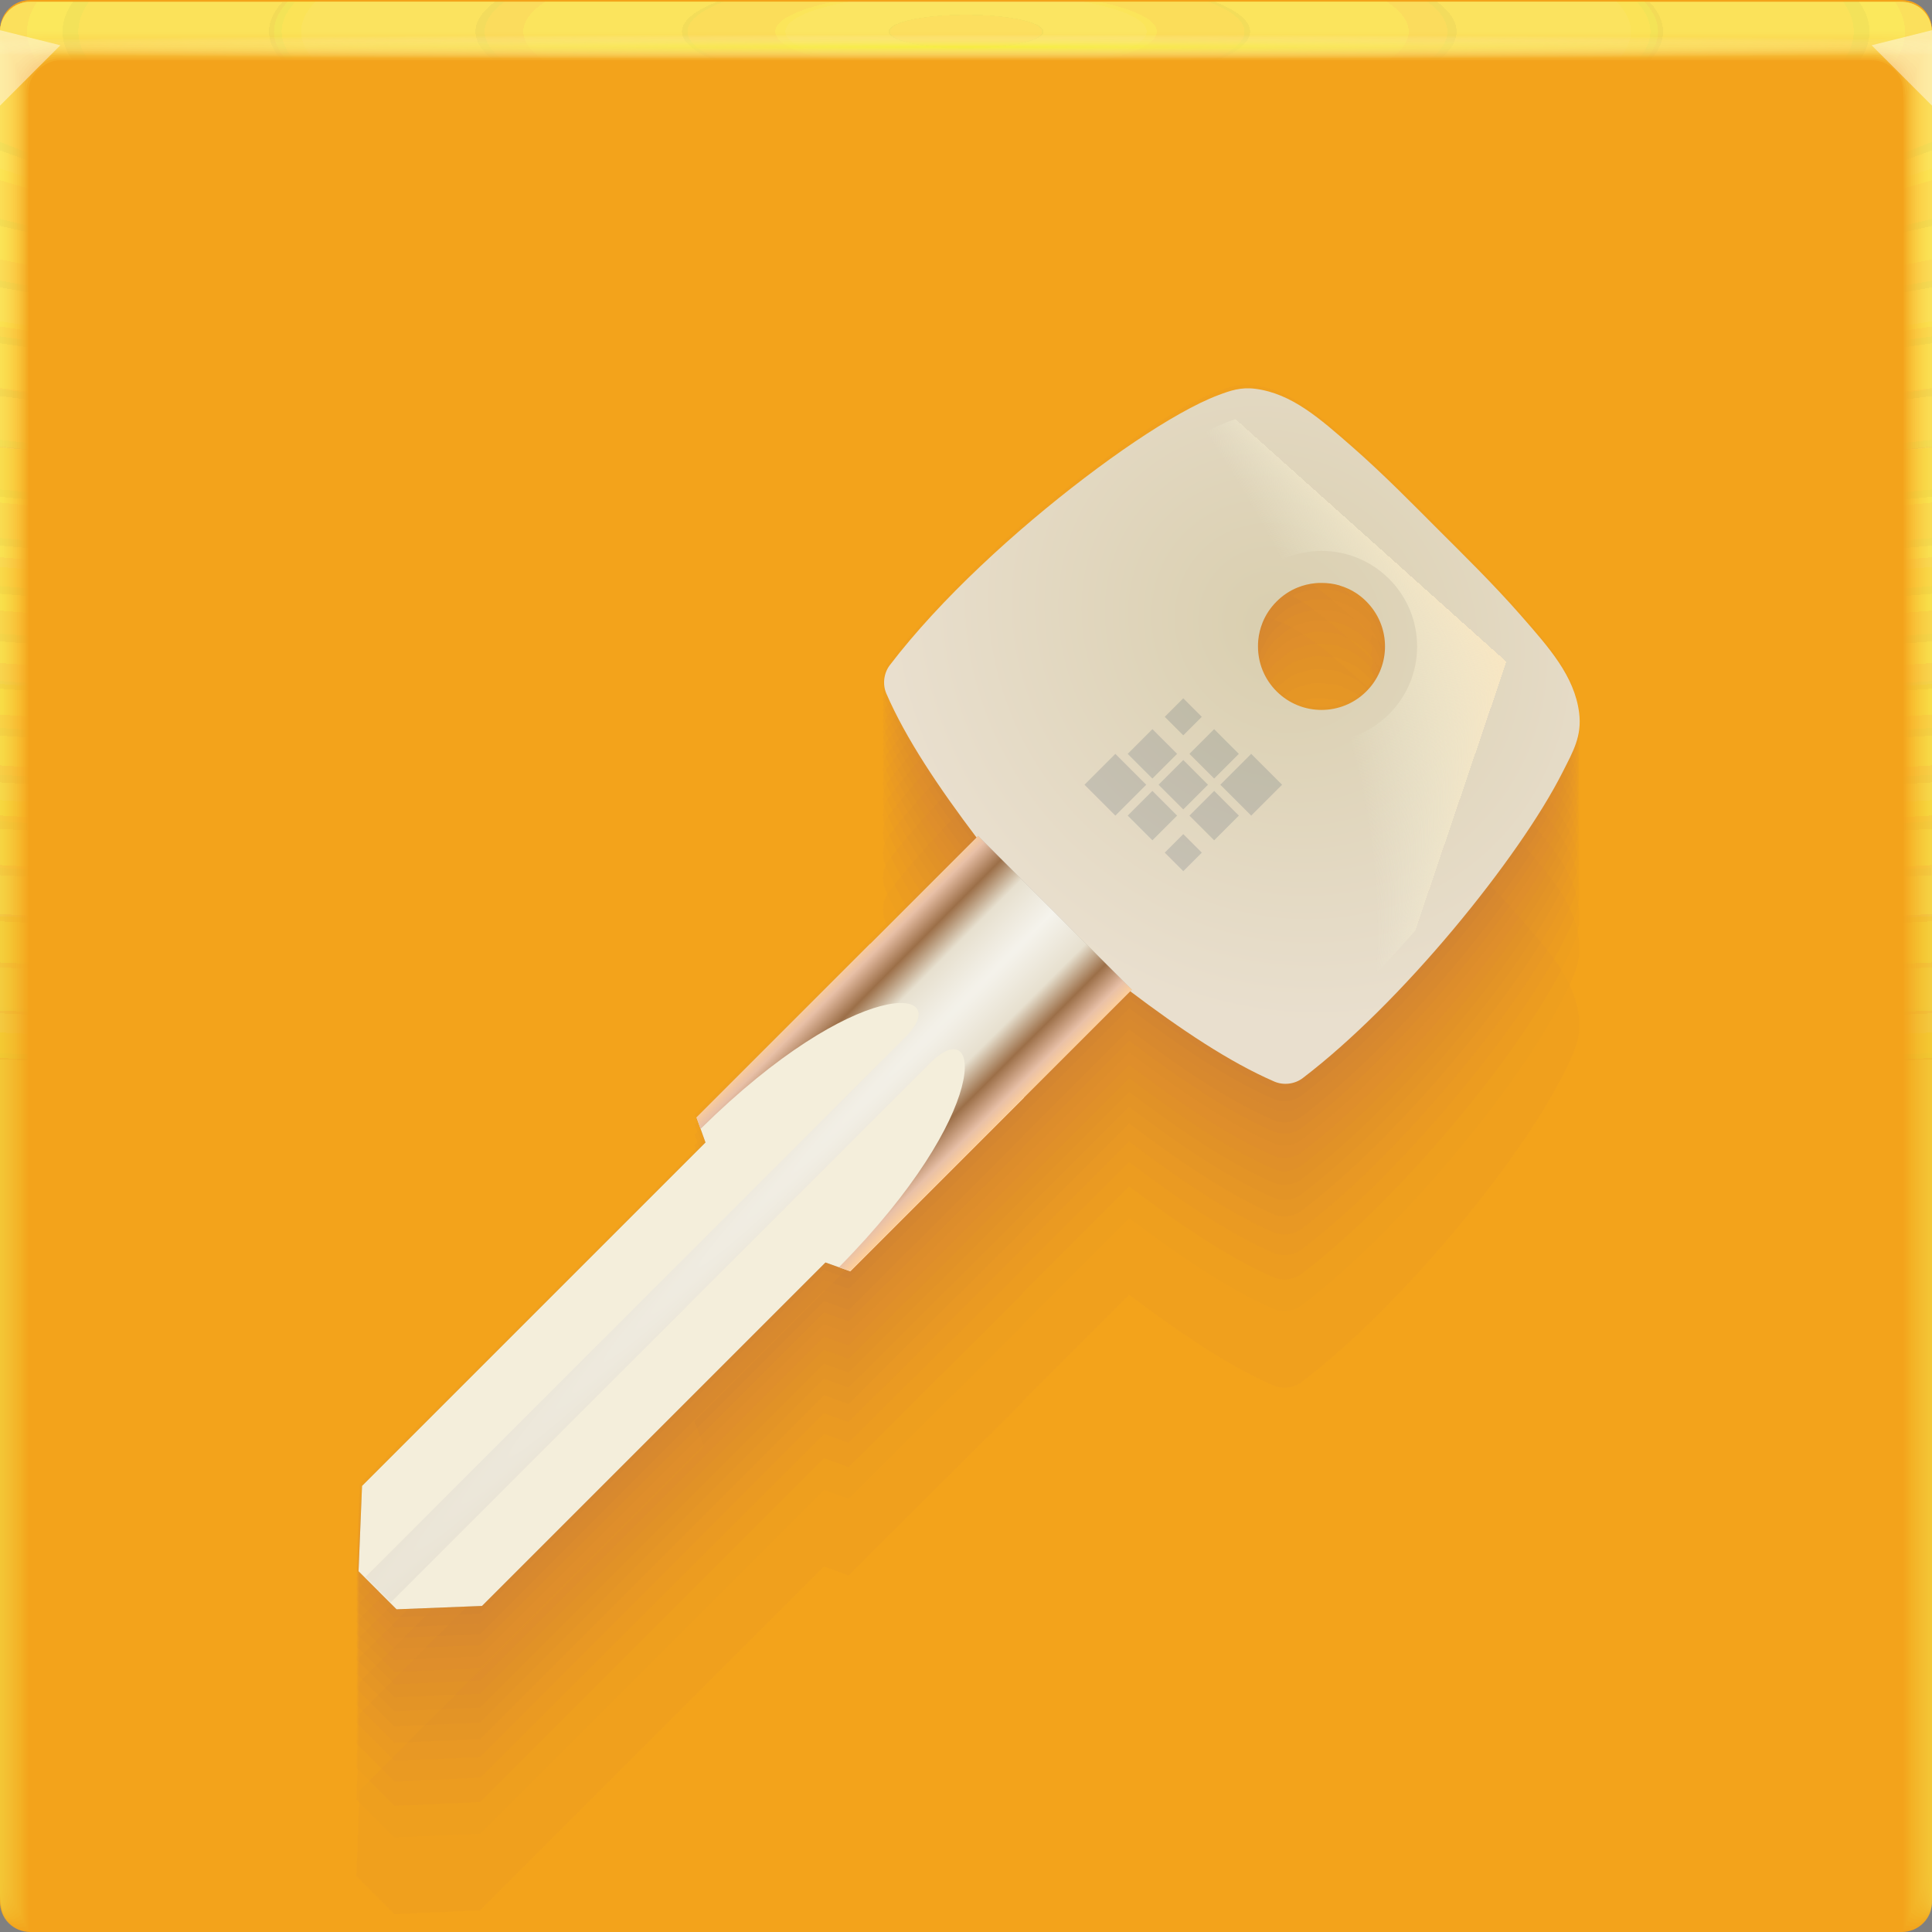 <?xml version="1.0" encoding="UTF-8"?>
<svg id="s" width="64" height="64" version="1.1" xmlns="http://www.w3.org/2000/svg" xmlns:cc="http://creativecommons.org/ns#" xmlns:dc="http://purl.org/dc/elements/1.1/" xmlns:rdf="http://www.w3.org/1999/02/22-rdf-syntax-ns#" xmlns:xlink="http://www.w3.org/1999/xlink">
	<rect width="100%" height="100%" fill="#808080" stroke="none"/>
	<defs id="l">
		<linearGradient id="a">
			<stop id="aj" stop-color="#80593b" offset="0"/>
			<stop id="ah" stop-color="#f4eedb" offset="1"/>
		</linearGradient>
		<radialGradient id="g" cx="88.516" cy="335.78" r="84.766" gradientTransform="matrix(6.557 0 0 .233 -491.88 255.79)" gradientUnits="userSpaceOnUse">
			<stop id="ai" stop-color="#f5f3ec" offset="0"/>
			<stop id="ag" stop-color="#e7e0cf" offset=".406"/>
			<stop id="y" stop-color="#9c6f48" offset=".663"/>
			<stop id="z" stop-color="#e8c0a7" offset=".883"/>
			<stop id="x" stop-color="#ffd09a" offset="1"/>
		</radialGradient>
		<radialGradient id="f" cx="200.68" cy="365.58" r="71.328" fx="135.64" fy="405.14" gradientTransform="matrix(1.276 .037 -.004 .134 -49.304 273.66)" gradientUnits="userSpaceOnUse" xlink:href="#a"/>
		<radialGradient id="e" cx="195.7" cy="424.52" r="71.328" fx="134.26" fy="478.61" gradientTransform="matrix(1.217 .101 -.019 .231 -35.033 236.71)" gradientUnits="userSpaceOnUse" xlink:href="#a"/>
		<radialGradient id="d" cx="124.51" cy="270.99" r="43.254" fx="91.222" fy="312.21" gradientTransform="matrix(-.541 -.439 .336 -.415 -5.741 191.44)" gradientUnits="userSpaceOnUse">
			<stop id="i" stop-color="#f8e6c2" offset="0"/>
			<stop id="j" stop-color="#f4f4dc" stop-opacity="0" offset="1"/>
		</radialGradient>
		<radialGradient id="c" cx="20.26" cy="339.62" r="48.223" gradientTransform="matrix(1.384 0 0 1.524 -3.126 -176.33)" gradientUnits="userSpaceOnUse">
			<stop id="k" stop-color="#d9ceae" offset="0"/>
			<stop id="m" stop-color="#e9dfce" offset="1"/>
		</radialGradient>
		<radialGradient id="radialGradient2160630" cx="31.744" cy="35.593" r="32" gradientTransform="matrix(-1.155,0,0,1.155,68.931,-5.529)" gradientUnits="userSpaceOnUse">
			<stop stop-color="#f3a31b" offset="0"/>
			<stop stop-color="#f3a31b" offset="1"/>
		</radialGradient>
		<radialGradient id="e-5-6-0-3-8" cx="35.574" cy="1.019" r="32" gradientTransform="matrix(0,1.125,-5.175,0,37.271,-38.97)" gradientUnits="userSpaceOnUse" xlink:href="#a-6-5"/>
		<linearGradient id="a-6-5">
			<stop stop-color="#ffea67" stop-opacity=".125" offset="0"/>
			<stop stop-color="#fbff62" stop-opacity=".03" offset="1"/>
		</linearGradient>
		<radialGradient id="f-6-9-2-5-2" cx="35.574" cy="1.036" r="32" gradientTransform="matrix(0,1.125,-5.175,0,37.363,-38.97)" gradientUnits="userSpaceOnUse" xlink:href="#a-6-5"/>
		<radialGradient id="g-2-1-0-3-0" cx="35.574" cy="1.055" r="32" gradientTransform="matrix(0,1.125,-5.175,0,37.458,-38.97)" gradientUnits="userSpaceOnUse" xlink:href="#a-6-5"/>
		<radialGradient id="h-2-5-5-2" cx="35.574" cy="1.071" r="32" gradientTransform="matrix(0,1.125,-5.175,0,37.544,-38.97)" gradientUnits="userSpaceOnUse" xlink:href="#a-6-5"/>
		<radialGradient id="i-7-52-6-3" cx="35.574" cy="1.091" r="32" gradientTransform="matrix(0,1.125,-5.175,0,37.648,-38.97)" gradientUnits="userSpaceOnUse" xlink:href="#a-6-5"/>
		<radialGradient id="j-0-9-2-7" cx="35.574" cy="1.113" r="32" gradientTransform="matrix(0,1.125,-5.175,0,37.758,-38.97)" gradientUnits="userSpaceOnUse" xlink:href="#a-6-5"/>
		<radialGradient id="k-9-0-9-5" cx="35.574" cy="1.135" r="32" gradientTransform="matrix(0,1.125,-5.175,0,37.875,-38.97)" gradientUnits="userSpaceOnUse" xlink:href="#a-6-5"/>
		<radialGradient id="l-3-28-1-9" cx="35.574" cy="1.159" r="32" gradientTransform="matrix(0,1.125,-5.175,0,38,-38.97)" gradientUnits="userSpaceOnUse" xlink:href="#a-6-5"/>
		<radialGradient id="m-6-38-2-2" cx="35.574" cy="1.18" r="32" gradientTransform="matrix(0,1.125,-5.175,0,38.107,-38.97)" gradientUnits="userSpaceOnUse" xlink:href="#a-6-5"/>
		<radialGradient id="n-0-0-7-2" cx="35.574" cy="1.208" r="32" gradientTransform="matrix(0,1.125,-5.175,0,38.252,-38.97)" gradientUnits="userSpaceOnUse" xlink:href="#a-6-5"/>
		<radialGradient id="o-6-40-0-8" cx="35.574" cy="1.239" r="32" gradientTransform="matrix(0,1.125,-5.175,0,38.411,-38.97)" gradientUnits="userSpaceOnUse" xlink:href="#a-6-5"/>
		<radialGradient id="p-2-9-9-9" cx="35.574" cy="1.273" r="32" gradientTransform="matrix(0,1.125,-5.175,0,38.587,-38.97)" gradientUnits="userSpaceOnUse" xlink:href="#a-6-5"/>
		<radialGradient id="q-6-1-3-7" cx="35.574" cy="1.304" r="32" gradientTransform="matrix(0,1.125,-5.175,0,38.75,-38.97)" gradientUnits="userSpaceOnUse" xlink:href="#a-6-5"/>
		<radialGradient id="r-1-9-6-3" cx="35.574" cy="1.346" r="32" gradientTransform="matrix(0,1.125,-5.175,0,38.966,-38.97)" gradientUnits="userSpaceOnUse" xlink:href="#a-6-5"/>
		<radialGradient id="s-8-6-0-6" cx="35.574" cy="1.393" r="32" gradientTransform="matrix(0,1.125,-5.175,0,39.208,-38.97)" gradientUnits="userSpaceOnUse" xlink:href="#a-6-5"/>
		<radialGradient id="t-7-25-6-1" cx="35.574" cy="1.439" r="32" gradientTransform="matrix(0,1.125,-5.175,0,39.446,-38.97)" gradientUnits="userSpaceOnUse" xlink:href="#a-6-5"/>
		<radialGradient id="u-9-4-2-2" cx="16.612" cy="1.481" r="32" gradientTransform="matrix(0 .013 -1.276 0 33.91 1.336)" gradientUnits="userSpaceOnUse">
			<stop stop-color="#f4ff3b" stop-opacity=".628" offset="0"/>
			<stop stop-color="#ffffff" stop-opacity=".002" offset="1"/>
		</radialGradient>
	</defs>
	<g transform="translate(3.2081e-5)">
		<path d="m1 0c-0.554 0-1 0.446-1 1v62c0 0.554 0.446 1 1 1h62c0.554 0 1-0.446 1-1v-62c0-0.554-0.446-1-1-1z" fill="url(#radialGradient2160630)"/>
		<g transform="translate(-3.2081e-5)">
			<path d="m1 0.059c-0.554 0-1 0.446-1 1v62-0.224 0.224-62h1.752c19.15 2e-3 39.445 0 60.213 0h2.035v62-0.334 0.334-62c0.001-0.553-0.447-1.001-1-1z" fill="url(#e-5-6-0-3-8)"/>
			<path d="m1 0.059c-0.555-0.001-1.004 0.451-1 1.006v61.98-0.197c0-0.277 4e-3 -0.184 0.01 0.246 0.012 0.016 0.03-0.297 0.052-0.897v-61c0.072-9e-3 0.133-0.013 0.185-0.013 0.29-0.016 0.357-0.032 0.774-0.044 0.246-0.011 0.496-0.019 0.747-0.019 19.183 2e-3 39.392 0 60.2 0 0.346 0 0.689 0.012 1.023 0.03 0.268 0.01 0.389 0.02 0.52 0.033 0.106 0 0.22 0.01 0.427 0.028v60.744c0.027 0.754 0.05 1.148 0.059 1.123l3e-3 -0.334v0.286-61.762c0-0.143 0-0.22-2e-3 -0.224-0.005-0.552-0.46-0.995-1.012-0.986h-61.986" fill="url(#f-6-9-2-5-2)"/>
			<path d="m1 0.059c-0.555-0.001-1.004 0.451-1 1.006v61.966-0.169c0-0.245 8e-3 -0.145 0.021 0.266 0.022 0.034 0.06-0.247 0.104-0.807v-60.988c0.056-0.015 0.115-0.023 0.173-0.025 0.27-0.031 0.341-0.064 0.743-0.088 0.242-0.022 0.492-0.037 0.742-0.037 19.217 2e-3 39.34 0 60.187 0 0.347 0 0.69 0.024 1.013 0.06 0.256 0.02 0.372 0.042 0.494 0.065 0.1 0 0.206 0.02 0.398 0.057v60.731c0.055 0.703 0.102 1.052 0.119 1.003 4e-3 -0.154 6e-3 -0.265 6e-3 -0.333v0.237-61.748c0-0.139 0-0.215-3e-3 -0.224-0.011-0.468-0.347-0.864-0.807-0.952-0.071-0.014-0.144-0.021-0.217-0.02h-61.973" fill="url(#g-2-1-0-3-0)"/>
			<path d="m1 0.059c-0.555-0.001-1.004 0.45-1 1.005v61.953-0.14c0-0.213 0.012-0.107 0.031 0.287 0.034 0.05 0.091-0.198 0.156-0.718v-60.974c0.051-0.022 0.105-0.035 0.16-0.037 0.252-0.048 0.327-0.097 0.715-0.132 0.238-0.034 0.487-0.056 0.737-0.056 19.25 2e-3 39.286 0 60.173 0 0.348 0 0.688 0.036 1.001 0.09 0.244 0.029 0.356 0.062 0.47 0.098 0.091 0 0.19 0.03 0.37 0.085v60.718c0.082 0.653 0.151 0.957 0.176 0.884 7e-3 -0.152 0.01-0.262 0.01-0.333v0.188-61.734c0-0.135 0-0.21-4e-3 -0.224-0.017-0.467-0.359-0.859-0.819-0.94-0.072-0.014-0.144-0.02-0.217-0.018h-61.96" fill="url(#h-2-5-5-2)"/>
			<path d="m1 0.059c-0.555-0.001-1.004 0.45-1 1.005v61.939-0.113c0-0.18 0.015-0.068 0.042 0.308 0.045 0.067 0.121-0.149 0.208-0.629v-60.96c0.044-0.029 0.095-0.046 0.148-0.05 0.232-0.063 0.311-0.128 0.684-0.176 0.234-0.044 0.483-0.074 0.732-0.074 19.284 2e-3 39.234 0 60.16 0 0.35 0 0.689 0.048 0.991 0.12 0.232 0.039 0.34 0.083 0.444 0.13 0.085 0 0.176 0.04 0.341 0.114v60.704c0.11 0.603 0.203 0.862 0.236 0.764 0.008-0.111 0.013-0.222 0.014-0.333v0.14-61.721c0-0.13-2e-3 -0.206-6e-3 -0.224-0.024-0.466-0.37-0.852-0.83-0.927-0.073-0.013-0.146-0.019-0.22-0.017h-61.944" fill="url(#i-7-52-6-3)"/>
			<path d="m1 0.059c-0.554-0.001-1.003 0.45-1 1.004v61.926-0.084c0-0.148 0.02-0.029 0.052 0.328 0.056 0.084 0.152-0.099 0.26-0.539v-60.949c0.053-0.04 0.097-0.061 0.136-0.061 0.212-0.08 0.297-0.16 0.655-0.22 0.23-0.056 0.477-0.093 0.727-0.093 19.317 2e-3 39.18 0 60.147 0 0.35 0 0.688 0.06 0.98 0.151 0.22 0.047 0.322 0.102 0.418 0.162 0.078 0 0.162 0.049 0.313 0.142v60.69c0.137 0.553 0.253 0.767 0.295 0.645 0.01-0.11 0.015-0.221 0.017-0.332v0.09-61.705c0-0.126-2e-3 -0.202-7e-3 -0.224-0.031-0.465-0.382-0.846-0.843-0.914-0.072-0.013-0.145-0.019-0.218-0.017h-61.932" fill="url(#j-0-9-2-7)"/>
			<path d="m1 0.059c-0.554-0.001-1.003 0.45-1 1.004v61.912-0.056c0-0.117 0.023 0.01 0.063 0.349 0.067 0.1 0.182-0.05 0.312-0.45v-60.935c0.048-0.049 0.088-0.074 0.123-0.074 0.193-0.095 0.282-0.192 0.626-0.264 0.225-0.067 0.472-0.11 0.721-0.11h60.133c0.352 0 0.688 0.071 0.97 0.18 0.144 0.033 0.279 0.099 0.393 0.194 0.07 0 0.147 0.059 0.284 0.17v60.68c0.164 0.502 0.304 0.671 0.354 0.524 0.014-0.14 0.02-0.25 0.02-0.331v0.042-61.695c0-0.121-2e-3 -0.197-9e-3 -0.224-0.037-0.464-0.393-0.84-0.854-0.902-0.072-0.012-0.145-0.016-0.218-0.014h-61.918" fill="url(#k-9-0-9-5)"/>
			<path d="m1 0.059c-0.554-0.001-1.003 0.45-1 1.004v61.898-0.029c0-0.084 0.027 0.049 0.073 0.37 0.079 0.117 0.212 0 0.365-0.36v-60.923c0.043-0.057 0.079-0.086 0.11-0.086 0.174-0.112 0.267-0.225 0.596-0.309 0.23-0.083 0.472-0.126 0.717-0.129 19.385 2e-3 39.075 0 60.12 0 0.353 0 0.687 0.084 0.958 0.211 0.141 0.041 0.268 0.119 0.368 0.227 0.063 0 0.132 0.068 0.256 0.199v60.665c0.192 0.452 0.354 0.576 0.413 0.404 0.014-0.11 0.022-0.22 0.024-0.33v-61.687c0-0.117-4e-3 -0.193-0.01-0.224-0.044-0.464-0.405-0.835-0.868-0.89-0.072-0.01-0.144-0.014-0.217-0.011h-61.905" fill="url(#l-3-28-1-9)"/>
			<path d="m1 0.059c-0.554-0.001-1.003 0.449-1 1.003v61.885c0-0.052 0.03 0.087 0.084 0.39 0.09 0.135 0.242 0.05 0.416-0.27v-60.911c0.038-0.063 0.07-0.097 0.099-0.097 0.154-0.127 0.251-0.257 0.566-0.352 0.217-0.089 0.463-0.148 0.711-0.148 19.418 2e-3 39.022 0 60.107 0 0.355 0 0.687 0.096 0.947 0.242 0.138 0.049 0.257 0.139 0.343 0.258 0.056 0 0.118 0.079 0.227 0.227v60.651c0.22 0.402 0.406 0.482 0.473 0.285 0.018-0.132 0.027-0.243 0.027-0.33v-61.721c0-0.113-4e-3 -0.188-0.012-0.224-0.05-0.463-0.416-0.828-0.879-0.877-0.072-0.01-0.145-0.014-0.218-0.011h-61.89" fill="url(#m-6-38-2-2)"/>
			<path d="m1 0.059c-0.554-0.001-1.003 0.449-1 1.003v61.899c0-0.02 0.035 0.126 0.094 0.41 0.101 0.152 0.273 0.1 0.468-0.18v-60.897c0.034-0.073 0.062-0.11 0.087-0.11 0.135-0.143 0.236-0.29 0.536-0.397 0.213-0.1 0.459-0.166 0.707-0.166 19.452 2e-3 38.969 0 60.093 0 0.356 0 0.687 0.108 0.936 0.272 0.134 0.06 0.246 0.162 0.317 0.29 0.05 0 0.103 0.089 0.2 0.256v60.64c0.246 0.352 0.455 0.386 0.531 0.165 0.02-0.128 0.03-0.239 0.03-0.33v-61.755c0-0.108-4e-3 -0.184-0.013-0.224-0.057-0.462-0.428-0.821-0.891-0.864-0.072-0.009-0.145-0.012-0.218-0.01h-61.877" fill="url(#n-0-0-7-2)"/>
			<path d="m1 0.059c-0.554-0.001-1.002 0.448-1 1.002v61.913c0 0.013 0.039 0.165 0.105 0.432 0.112 0.168 0.303 0.148 0.52-0.092v-60.882c0.029-0.081 0.053-0.123 0.074-0.123 0.116-0.159 0.222-0.321 0.507-0.44 0.215-0.117 0.456-0.181 0.701-0.185 19.486 2e-3 38.916 0 60.08 0 0.357 0 0.687 0.12 0.925 0.302 0.131 0.072 0.234 0.185 0.292 0.323 0.043 0 0.089 0.098 0.171 0.284v60.626c0.275 0.302 0.507 0.29 0.591 0.046 0.022-0.125 0.034-0.236 0.034-0.33v-61.791c0-0.104-5e-3 -0.18-0.016-0.224-0.063-0.461-0.439-0.815-0.903-0.852-0.072-0.008-0.145-0.011-0.218-8e-3h-61.863" fill="url(#o-6-40-0-8)"/>
			<path d="m1 0.059c-0.554-0.001-1.002 0.448-1 1.002v61.928c0 0.045 0.042 0.203 0.115 0.453 0.123 0.184 0.333 0.197 0.572-3e-3v-60.87c0.024-0.089 0.045-0.135 0.062-0.135 0.097-0.174 0.207-0.353 0.478-0.484 0.204-0.122 0.448-0.203 0.696-0.203 19.519 2e-3 38.863 0 60.067 0 0.335-0.002 0.659 0.116 0.914 0.332 0.15 0.103 0.224 0.225 0.267 0.355 0.035 0 0.073 0.108 0.142 0.313v60.612c0.302 0.251 0.557 0.196 0.65-0.074 0.023-0.109 0.035-0.219 0.037-0.33v-61.825c0-0.1-6e-3 -0.175-0.017-0.224-0.07-0.46-0.45-0.81-0.915-0.84-0.072-0.007-0.145-0.009-0.218-7e-3h-61.85" fill="url(#p-2-9-9-9)"/>
			<path d="m1 0.059c-0.554-0.001-1.002 0.448-1 1.002v61.942c0 0.077 0.046 0.242 0.126 0.473 0.134 0.201 0.363 0.246 0.624 0.086v-60.856c0.02-0.097 0.035-0.147 0.05-0.147 0.08-0.225 0.239-0.413 0.447-0.529 0.2-0.133 0.444-0.221 0.691-0.221 19.553 2e-3 38.811 0 60.053 0 0.36 0 0.686 0.144 0.903 0.362 0.123 0.098 0.208 0.235 0.242 0.388 0.028 0 0.059 0.118 0.114 0.341v60.598c0.33 0.2 0.608 0.1 0.709-0.194 0.026-0.117 0.04-0.228 0.04-0.329v-61.86c0-0.095-6e-3 -0.17-0.018-0.224-0.076-0.459-0.462-0.803-0.927-0.827-0.073-0.006-0.145-0.007-0.218-5e-3h-61.836" fill="url(#q-6-1-3-7)"/>
			<path d="m1 0.059c-0.553-0.001-1.002 0.448-1 1.001v61.956c0 0.11 0.05 0.281 0.136 0.494 0.146 0.218 0.394 0.296 0.677 0.176v-60.843c0.014-0.105 0.026-0.16 0.036-0.16 0.062-0.237 0.212-0.441 0.419-0.572 0.196-0.144 0.439-0.24 0.686-0.24 19.586 2e-3 38.758 0 60.04 0 0.36 0 0.685 0.156 0.892 0.392 0.117 0.112 0.193 0.26 0.216 0.42 0.021 0 0.044 0.128 0.086 0.37v60.585c0.356 0.15 0.658 5e-3 0.768-0.314 0.029-0.114 0.044-0.224 0.044-0.328v-61.895c0-0.09-7e-3 -0.166-0.02-0.224-0.083-0.458-0.474-0.797-0.94-0.814-0.072-0.005-0.145-0.006-0.217-5e-3h-61.823" fill="url(#r-1-9-6-3)"/>
			<path d="m1 0.059c-0.553-0.001-1.001 0.447-1 1v61.972c0 0.142 0.054 0.32 0.147 0.515 0.156 0.241 0.453 0.349 0.728 0.265v-60.83c0.01-0.114 0.018-0.172 0.025-0.172 0.044-0.248 0.184-0.47 0.389-0.617 0.192-0.155 0.434-0.258 0.68-0.258 19.62 2e-3 38.705 0 60.027 0 0.362 0 0.686 0.168 0.882 0.422 0.11 0.127 0.176 0.286 0.19 0.453 0.015 0 0.03 0.137 0.057 0.398v60.572c0.385 0.1 0.71-0.09 0.828-0.434 0.03-0.11 0.047-0.22 0.047-0.328v-61.93c0-0.086-7e-3 -0.161-0.021-0.224-0.09-0.457-0.485-0.791-0.951-0.802-0.073-0.003-0.146-0.004-0.219-2e-3h-61.809" fill="url(#s-8-6-0-6)"/>
			<path d="m1 0.059c-0.553-0.001-1.001 0.447-1 1v61.986c0 0.174 0.058 0.358 0.157 0.535 0.17 0.259 0.473 0.397 0.78 0.355v-60.816c5e-3 -0.122 0.01-0.185 0.013-0.185 0.028-0.259 0.158-0.496 0.36-0.66 0.187-0.166 0.429-0.277 0.675-0.277 19.653 2e-3 38.652 0 60.013 0 0.363 0 0.685 0.18 0.87 0.452 0.102 0.141 0.16 0.31 0.166 0.485 7e-3 0 0.015 0.147 0.028 0.427v60.558c0.412 0.05 0.76-0.186 0.887-0.553 0.033-0.106 0.05-0.217 0.05-0.328v-61.965c0.01-0.553-0.432-1.008-0.985-1.014-0.073-0.001-0.146-0.001-0.219 0h-61.795" fill="url(#t-7-25-6-1)"/>
			<path d="m0 1v2.5l2-2z" fill="#fffeff" fill-opacity=".45"/>
			<path d="m64 3.5-2-2 2-0.5z" fill="#fffeff" fill-opacity=".45"/>
			<path d="m1 0.059c-0.553-0.001-1.001 0.447-1 1v1h64v-0.998c0.001-0.553-0.447-1.001-1-1h-62z" fill="url(#u-9-4-2-2)"/>
		</g>
	</g>
	<g id="v" transform="matrix(.558 .558 -.558 .558 30.281 -5.496)">
		<g fill="#430088" fill-opacity=".03" opacity=".529">
			<path d="m35.246 15.628c-0.271 0.298-0.432 0.631-0.597 0.994l-3e-4 8e-4c-0.22 0.484-0.414 1.051-0.596 1.701l-2e-4 1e-3c-0.365 1.301-0.661 2.943-0.906 4.75v7e-4c-0.489 3.614-0.687 7.881-0.221 11.357l1e-4 7e-4c0.055 0.417 0.337 0.795 0.729 0.95l7e-4 3e-4c1.873 0.741 4.254 1.216 6.938 1.591v16.661l3e-4 2e-4c0.014 6e-3 0.464 0.199 0.464 0.199l4e-4 2e-4c0.017 8e-3 0.574 0.265 0.574 0.265v9e-4c-1e-4 0.158-0.022 20.439-0.022 20.439l5e-4 4e-4c0.038 0.041 2.452 2.629 2.452 2.629h2.254l5e-4 -5e-4c0.037-0.041 2.43-2.651 2.43-2.651v-20.418l8e-4 -4e-4c0.03-0.014 0.994-0.464 0.994-0.464v-5e-4c2e-4 -0.08 0.022-10.318 0.022-10.318l-0.022-0.022v-6.32l1e-3 -1e-4c2.702-0.376 5.099-0.846 6.982-1.591l6e-4 -2e-4c0.392-0.155 0.674-0.532 0.729-0.95l1e-4 -9e-4c0.174-1.302 0.258-2.702 0.265-4.153v-5e-4c0.015-3.143-0.291-6.479-0.773-9.17l-1e-4 -4e-4c-0.241-1.345-0.526-2.536-0.84-3.491l-2e-4 -7e-4c-0.314-0.955-0.517-1.666-1.304-2.275l-5e-4 -3e-4c-1.228-0.95-2.822-1.029-4.596-1.149h-7e-4c-1.774-0.119-3.658-0.11-5.015-0.11h-1e-3c-1.358 0-3.241-0.009-5.015 0.11-1.774 0.12-3.39 0.221-4.618 1.171-0.121 0.094-0.219 0.166-0.309 0.265zm7.867 3.712c0.056-0.067 0.137-0.137 0.199-0.199 0.18-0.18 0.372-0.341 0.597-0.464 0.225-0.122 0.471-0.19 0.729-0.243 0.002-5e-4 0.02-0.022 0.022-0.022 0.174-0.036 0.346-0.044 0.53-0.044 0.092 0 0.175-0.009 0.265 0 1.347 0.137 2.409 1.291 2.409 2.674 0 1.475-1.199 2.674-2.674 2.674-0.738 0-1.395-0.29-1.878-0.773-0.062-0.062-0.143-0.132-0.199-0.199-0.163-0.198-0.296-0.423-0.398-0.663-0.135-0.32-0.199-0.67-0.199-1.039s0.064-0.719 0.199-1.039c0.101-0.24 0.234-0.465 0.398-0.663z"/>
			<path d="m32.971 13.353c-0.271 0.298-0.432 0.631-0.597 0.994l-2e-4 5e-4c-0.22 0.484-0.414 1.051-0.596 1.701l-2e-4 7e-4c-0.365 1.301-0.661 2.944-0.906 4.75l-1e-4 5e-4c-0.489 3.614-0.687 7.881-0.221 11.358l1e-4 5e-4c0.055 0.417 0.337 0.795 0.729 0.95l6e-4 2e-4c1.873 0.741 4.254 1.216 6.938 1.591v16.661l3e-4 1e-4c0.011 0.004 0.464 0.199 0.464 0.199l3e-4 1e-4c0.013 6e-3 0.574 0.265 0.574 0.265v7e-4c-1e-4 0.119-0.022 20.439-0.022 20.439l3e-4 4e-4c0.028 0.03 2.453 2.629 2.453 2.629h2.254l3e-4 -3e-4c0.028-0.031 2.43-2.651 2.43-2.651v-20.418l5e-4 -2e-4c0.023-0.011 0.994-0.464 0.994-0.464v-4e-4c1e-4 -0.06 0.022-10.319 0.022-10.319l-0.022-0.022v-6.32l7e-4 -1e-4c2.702-0.376 5.099-0.846 6.982-1.591l4e-4 -2e-4c0.392-0.154 0.674-0.532 0.729-0.95l1e-4 -7e-4c0.174-1.302 0.258-2.703 0.265-4.154v-4e-4c0.016-3.143-0.291-6.479-0.773-9.17v-4e-4c-0.241-1.345-0.526-2.536-0.84-3.491l-1e-4 -5e-4c-0.314-0.955-0.516-1.666-1.304-2.276l-3e-4 -3e-4c-1.228-0.95-2.822-1.029-4.596-1.149h-4e-4c-1.774-0.12-3.658-0.111-5.016-0.111h-7e-4c-1.358 0-3.242-0.009-5.015 0.111h-1e-4c-1.774 0.12-3.39 0.221-4.618 1.171l-1e-4 1e-4c-0.121 0.094-0.219 0.166-0.309 0.265l-1e-4 -1e-4zm1.967 0.928m5.9 2.784c0.042-0.051 0.103-0.103 0.149-0.149 0.014-0.017 0.034-0.034 0.05-0.05 0.135-0.135 0.279-0.256 0.448-0.348 0.045-0.045 0.093-0.085 0.149-0.116 0.169-0.092 0.353-0.142 0.547-0.182 0.056-0.03 0.118-0.047 0.182-0.061 0.002-4e-4 0.015-0.016 0.017-0.017 1e-3 -7e-4 0.005-0.005 0.005-0.005 0.131-0.027 0.26-0.033 0.398-0.033 0.043-0.009 0.086-0.011 0.132-0.011 0.069 0 0.132-0.007 0.199 0 0.023-1e-4 0.044-0.002 0.066 0 1.01 0.102 1.807 0.968 1.807 2.005 0.337 0.034 0.602 0.323 0.602 0.668 0 1.106-0.899 2.005-2.005 2.005 0 0.369-0.3 0.668-0.668 0.668-0.553 0-1.046-0.218-1.409-0.58-0.184 0-0.349-0.072-0.469-0.193-0.046-0.046-0.107-0.099-0.149-0.149-0.015-0.015-0.036-0.033-0.05-0.05-0.122-0.148-0.222-0.318-0.298-0.497-0.041-0.05-0.074-0.106-0.099-0.166-0.101-0.24-0.149-0.502-0.149-0.779-0.034-0.08-0.05-0.167-0.05-0.26 0-0.277 0.048-0.539 0.149-0.779 0-0.092 0.016-0.18 0.05-0.26 0.076-0.18 0.176-0.349 0.298-0.497 0.025-0.06 0.059-0.116 0.099-0.166z"/>
			<path d="m32.028 12.411c-0.271 0.298-0.432 0.631-0.597 0.994l-2e-4 5e-4c-0.22 0.484-0.414 1.051-0.596 1.701l-2e-4 6e-4c-0.365 1.301-0.661 2.944-0.906 4.75v5e-4c-0.489 3.614-0.687 7.881-0.221 11.358v4e-4c0.055 0.418 0.337 0.795 0.729 0.95l4e-4 2e-4c1.873 0.741 4.254 1.216 6.938 1.591v16.66l2e-4 1e-4c0.009 0.004 0.464 0.199 0.464 0.199l3e-4 1e-4c0.011 0.005 0.574 0.265 0.574 0.265v6e-4c-1e-4 0.102-0.022 20.439-0.022 20.439l3e-4 4e-4c0.024 0.026 2.453 2.629 2.453 2.629h2.254l3e-4 -3e-4c0.024-0.026 2.43-2.651 2.43-2.651v-20.418l5e-4 -2e-4c0.019-0.009 0.994-0.464 0.994-0.464v-3e-4c1e-4 -0.052 0.022-10.319 0.022-10.319l-0.022-0.022v-6.32l6e-4 -1e-4c2.702-0.376 5.099-0.846 6.982-1.591l4e-4 -1e-4c0.392-0.154 0.674-0.532 0.729-0.95l1e-4 -6e-4c0.174-1.302 0.258-2.703 0.265-4.154v-3e-4c0.015-3.143-0.291-6.479-0.773-9.17l-1e-4 -3e-4c-0.241-1.346-0.526-2.536-0.84-3.491l-2e-4 -4e-4c-0.314-0.955-0.516-1.666-1.304-2.276l-3e-4 -2e-4c-1.228-0.95-2.822-1.029-4.596-1.149h-4e-4c-1.774-0.119-3.658-0.11-5.016-0.11h-7e-4c-1.358 0-3.242-0.009-5.015 0.11h-3e-4c-1.774 0.12-3.39 0.221-4.618 1.171l-3e-4 2e-4c-0.121 0.094-0.219 0.166-0.309 0.265zm2.781 1.312m5.085 2.4c0.036-0.044 0.089-0.089 0.129-0.129 0.02-0.024 0.048-0.049 0.07-0.07 0.116-0.116 0.24-0.221 0.386-0.3 0.064-0.063 0.131-0.12 0.211-0.164 0.146-0.079 0.305-0.123 0.472-0.157 0.08-0.043 0.166-0.067 0.258-0.086 0.002-3e-4 0.013-0.014 0.015-0.014 0.001-1e-3 0.007-0.008 0.008-0.008 0.113-0.023 0.224-0.029 0.343-0.029 0.061-0.013 0.122-0.016 0.187-0.016 0.06 0 0.114-0.006 0.172 0 0.033 0 0.062-0.003 0.093 0 0.871 0.088 1.557 0.835 1.557 1.728 0.476 0.049 0.851 0.457 0.851 0.945 0 0.954-0.775 1.728-1.728 1.729-1e-4 0.521-0.424 0.945-0.945 0.945-0.477 0-0.902-0.188-1.214-0.5-0.261 0-0.493-0.103-0.664-0.273-0.04-0.04-0.093-0.085-0.129-0.129-0.022-0.022-0.051-0.046-0.07-0.07-0.106-0.128-0.192-0.274-0.257-0.429-0.058-0.07-0.105-0.15-0.141-0.234-0.087-0.207-0.129-0.433-0.129-0.672-0.048-0.113-0.07-0.237-0.07-0.367 0-0.238 0.041-0.465 0.129-0.672 0-0.13 0.023-0.254 0.07-0.367 0.066-0.155 0.152-0.301 0.257-0.429 0.036-0.085 0.083-0.164 0.141-0.234z"/>
			<path d="m31.305 11.688c-0.271 0.298-0.432 0.631-0.597 0.994l-2e-4 4e-4c-0.22 0.484-0.414 1.051-0.596 1.701l-2e-4 5e-4c-0.365 1.301-0.661 2.944-0.906 4.75v4e-4c-0.489 3.614-0.687 7.881-0.221 11.358l1e-4 4e-4c0.055 0.417 0.337 0.795 0.729 0.95l4e-4 1e-4c1.873 0.741 4.254 1.216 6.938 1.591v16.661l2e-4 1e-4c8e-3 0.003 0.464 0.199 0.464 0.199l2e-4 1e-4c0.01 0.004 0.574 0.265 0.574 0.265v5e-4c-1e-4 0.09-0.022 20.44-0.022 20.44l3e-4 3e-4c0.021 0.023 2.453 2.629 2.453 2.629h2.254l3e-4 -3e-4c0.021-0.023 2.43-2.651 2.43-2.651v-20.418l4e-4 -2e-4c0.017-0.008 0.994-0.464 0.994-0.464v-3e-4c1e-4 -0.045 0.022-10.319 0.022-10.319l-0.022-0.022v-6.32l5e-4 -1e-4c2.702-0.376 5.099-0.846 6.982-1.591l3e-4 -2e-4c0.392-0.154 0.674-0.532 0.729-0.95v-5e-4c0.175-1.302 0.258-2.703 0.265-4.154v-3e-4c0.016-3.143-0.291-6.479-0.773-9.17v-3e-4c-0.241-1.346-0.526-2.536-0.84-3.491l-1e-4 -4e-4c-0.314-0.955-0.516-1.666-1.304-2.276l-2e-4 -2e-4c-1.228-0.95-2.822-1.029-4.596-1.149h-3e-4c-1.774-0.12-3.658-0.111-5.016-0.111h-5e-4c-1.358 0-3.242-0.009-5.016 0.111h-2e-4c-1.774 0.12-3.39 0.221-4.618 1.171l-3e-4 2e-4c-0.121 0.094-0.219 0.166-0.309 0.265l-1e-4 -1e-4zm3.406 1.607m4.46 2.105c0.032-0.038 0.078-0.078 0.113-0.113 0.024-0.029 0.059-0.059 0.086-0.086 0.102-0.102 0.211-0.194 0.339-0.263 0.078-0.078 0.161-0.147 0.258-0.201 0.128-0.069 0.267-0.107 0.414-0.138 0.097-0.053 0.204-0.082 0.315-0.105 0.001-3e-4 0.011-0.012 0.013-0.013 0.002-0.001 0.008-0.009 0.009-0.009 0.099-0.02 0.196-0.025 0.301-0.025 0.075-0.015 0.15-0.019 0.229-0.019 0.052 0 0.1-0.005 0.151 0 0.04-1e-4 0.076-4e-3 0.115 0 0.764 0.077 1.366 0.732 1.366 1.516 0.583 0.059 1.042 0.559 1.042 1.158 0 0.836-0.68 1.516-1.516 1.516-2e-4 0.639-0.519 1.158-1.158 1.158-0.418 0-0.791-0.165-1.065-0.439-0.319 0-0.604-0.126-0.813-0.335-0.035-0.035-0.081-0.075-0.113-0.113-0.027-0.027-0.062-0.057-0.086-0.086-0.093-0.112-0.168-0.24-0.226-0.376-0.071-0.086-0.128-0.183-0.172-0.287-0.077-0.181-0.113-0.38-0.113-0.589-0.059-0.138-0.086-0.29-0.086-0.45 0-0.209 0.036-0.408 0.113-0.589 0-0.16 0.028-0.311 0.086-0.45 0.058-0.136 0.133-0.264 0.226-0.376 0.044-0.104 0.102-0.201 0.172-0.287z"/>
			<path d="m30.696 11.078c-0.271 0.298-0.432 0.631-0.597 0.994l-2e-4 3e-4c-0.22 0.484-0.414 1.051-0.597 1.701l-1e-4 4e-4c-0.365 1.301-0.661 2.944-0.906 4.75l-1e-4 3e-4c-0.489 3.614-0.687 7.881-0.221 11.358v3e-4c0.055 0.417 0.337 0.795 0.729 0.95l3e-4 2e-4c1.873 0.741 4.254 1.216 6.938 1.591v16.661l2e-4 1e-4c7e-3 3e-3 0.464 0.199 0.464 0.199l2e-4 1e-4c0.009 4e-3 0.574 0.265 0.574 0.265v4e-4c-1e-4 0.079-0.022 20.44-0.022 20.44l2e-4 2e-4c0.019 0.02 2.453 2.629 2.453 2.629h2.254l2e-4 -3e-4c0.019-0.02 2.43-2.651 2.43-2.651v-20.418l3e-4 -2e-4c0.015-7e-3 0.994-0.464 0.994-0.464v-2e-4c1e-4 -0.04 0.022-10.319 0.022-10.319l-0.022-0.022v-6.32h5e-4c2.702-0.376 5.099-0.846 6.982-1.591l3e-4 -1e-4c0.392-0.154 0.674-0.532 0.729-0.95l1e-4 -5e-4c0.174-1.302 0.258-2.703 0.265-4.154v-3e-4c0.015-3.143-0.291-6.479-0.773-9.17v-3e-4c-0.241-1.346-0.526-2.536-0.84-3.491l-1e-4 -4e-4c-0.314-0.955-0.516-1.666-1.304-2.276l-2e-4 -2e-4c-1.228-0.95-2.822-1.029-4.596-1.149l-3e-4 -2e-5c-1.774-0.12-3.658-0.11-5.016-0.11h-5e-4c-1.358 0-3.242-0.009-5.016 0.11l-3e-4 2e-5c-1.774 0.12-3.39 0.221-4.618 1.171l-3e-4 2e-4c-0.121 0.094-0.219 0.166-0.309 0.265zm3.933 1.856m3.933 1.856c0.028-0.034 0.069-0.069 0.1-0.1 0.028-0.034 0.068-0.069 0.099-0.099 0.09-0.09 0.186-0.171 0.298-0.232 0.09-0.09 0.186-0.17 0.298-0.232 0.113-0.061 0.236-0.095 0.365-0.122 0.112-0.061 0.235-0.095 0.364-0.121 0.001-3e-4 0.01-0.011 0.011-0.011 0.002-0.001 0.01-0.011 0.011-0.011 0.087-0.018 0.173-0.022 0.265-0.022 0.087-0.018 0.173-0.022 0.265-0.022 0.046 0 0.088-0.004 0.133 0 0.046 0 0.087-0.004 0.132 0 0.673 0.068 1.205 0.645 1.205 1.337 0.673 0.069 1.204 0.646 1.204 1.337 0 0.738-0.599 1.337-1.337 1.337-1e-4 0.737-0.599 1.337-1.337 1.337-0.369 0-0.698-0.145-0.939-0.387-0.369-1e-4 -0.697-0.145-0.939-0.387-0.031-0.031-0.072-0.066-0.1-0.1-0.031-0.031-0.071-0.066-0.099-0.099-0.082-0.099-0.148-0.212-0.199-0.332-0.082-0.099-0.148-0.211-0.199-0.331-0.068-0.16-0.1-0.335-0.1-0.519-0.068-0.16-0.099-0.335-0.099-0.519 0-0.184 0.032-0.36 0.099-0.519 1e-4 -0.184 0.032-0.359 0.1-0.519 0.051-0.12 0.117-0.233 0.199-0.332 0.051-0.12 0.117-0.232 0.199-0.331z"/>
			<path d="m30.159 10.542c-0.271 0.298-0.432 0.631-0.597 0.994l-2e-4 4e-4c-0.22 0.484-0.414 1.051-0.597 1.701l-1e-4 5e-4c-0.365 1.301-0.661 2.944-0.906 4.75l-1e-4 3e-4c-0.489 3.614-0.687 7.881-0.221 11.358v3e-4c0.055 0.418 0.337 0.795 0.729 0.95l3e-4 1e-4c1.873 0.741 4.254 1.216 6.938 1.591v16.661l1e-4 1e-4c0.006 0.003 0.464 0.199 0.464 0.199l2e-4 1e-4c0.008 0.004 0.574 0.265 0.574 0.265v4e-4c0 0.07-0.022 20.44-0.022 20.44l2e-4 2e-4c0.017 0.018 2.453 2.629 2.453 2.629h2.254l2e-4 -3e-4c0.017-0.018 2.43-2.651 2.43-2.651v-20.418l4e-4 -2e-4c0.013-0.006 0.994-0.464 0.994-0.464v-2e-4c1e-4 -0.035 0.022-10.319 0.022-10.319l-0.022-0.022v-6.32h4e-4c2.702-0.376 5.099-0.846 6.982-1.591l3e-4 -1e-4c0.392-0.154 0.674-0.532 0.729-0.95l1e-4 -4e-4c0.174-1.302 0.258-2.703 0.265-4.154v-2e-4c0.015-3.143-0.291-6.479-0.773-9.17l-1e-4 -2e-4c-0.241-1.346-0.526-2.536-0.84-3.491l-1e-4 -3e-4c-0.314-0.955-0.516-1.666-1.304-2.276l-2e-4 -1e-4c-1.228-0.95-2.822-1.029-4.596-1.149l-3e-4 -2e-5c-1.774-0.12-3.658-0.11-5.016-0.11h-4e-4c-1.358-1e-5 -3.242-0.009-5.016 0.11l-4e-4 2e-5c-1.774 0.12-3.39 0.221-4.618 1.171l-4e-4 4e-4c-0.121 0.093-0.219 0.166-0.309 0.265zm4.397 2.075m3.469 1.637c0.025-0.03 0.06-0.061 0.088-0.088 0.031-0.038 0.076-0.077 0.111-0.111 0.079-0.079 0.164-0.151 0.263-0.205 0.1-0.1 0.208-0.191 0.333-0.259 0.099-0.054 0.208-0.084 0.322-0.107 0.126-0.068 0.263-0.106 0.407-0.136 0.001-2e-4 0.009-0.01 0.01-0.01 0.002-0.002 0.011-0.012 0.012-0.012 0.077-0.016 0.153-0.019 0.234-0.02 0.097-0.02 0.193-0.025 0.296-0.025 0.041 0 0.077-4e-3 0.117 0 0.051 0 0.098-0.005 0.148 0 0.594 0.06 1.062 0.569 1.063 1.179 0.752 0.077 1.346 0.722 1.346 1.495 0 0.65-0.529 1.179-1.179 1.179-2e-4 0.824-0.67 1.494-1.495 1.494-0.325 0-0.615-0.128-0.829-0.341-0.412 0-0.78-0.162-1.05-0.432-0.027-0.027-0.063-0.058-0.088-0.088-0.035-0.034-0.08-0.073-0.111-0.111-0.072-0.087-0.131-0.187-0.176-0.293-0.091-0.111-0.166-0.236-0.222-0.37-0.06-0.141-0.088-0.295-0.088-0.458-0.075-0.178-0.111-0.374-0.111-0.58 0-0.163 0.028-0.317 0.088-0.458 0-0.206 0.036-0.402 0.111-0.58 0.045-0.106 0.103-0.205 0.176-0.293 0.057-0.134 0.131-0.26 0.222-0.37z"/>
			<path d="m29.673 10.056c-0.271 0.298-0.432 0.631-0.597 0.994l-1e-4 3e-4c-0.22 0.484-0.414 1.051-0.597 1.701l-1e-4 4e-4c-0.365 1.301-0.661 2.944-0.906 4.75v3e-4c-0.489 3.614-0.687 7.881-0.221 11.358v3e-4c0.055 0.418 0.337 0.795 0.729 0.95l2e-4 1e-4c1.873 0.741 4.254 1.216 6.938 1.591v16.661l1e-4 1e-4c0.005 0.002 0.464 0.199 0.464 0.199l2e-4 1e-4c0.007 0.003 0.574 0.265 0.574 0.265v3e-4c0 0.061-0.022 20.44-0.022 20.44l2e-4 1e-4c0.015 0.016 2.453 2.63 2.453 2.63h2.254l2e-4 -2e-4c0.015-0.016 2.43-2.651 2.43-2.651v-20.418l3e-4 -2e-4c0.012-0.005 0.994-0.464 0.994-0.464v-2e-4c1e-4 -0.031 0.022-10.319 0.022-10.319l-0.022-0.022v-6.32h4e-4c2.702-0.376 5.099-0.846 6.982-1.591l2e-4 -1e-4c0.392-0.154 0.674-0.532 0.729-0.95l1e-4 -3e-4c0.174-1.302 0.258-2.703 0.265-4.154v-2e-4c0.015-3.143-0.291-6.479-0.773-9.17l-1e-4 -1e-4c-0.241-1.346-0.526-2.536-0.84-3.491l-1e-4 -2e-4c-0.314-0.955-0.516-1.667-1.304-2.276l-2e-4 -1.3e-4c-1.228-0.95-2.822-1.029-4.596-1.149l-3e-4 -1e-5c-1.774-0.12-3.658-0.11-5.016-0.11h-4e-4c-1.358 0-3.242-0.009-5.016 0.11l-4e-4 3e-5c-1.774 0.12-3.39 0.221-4.618 1.171l-4e-4 3.4e-4c-0.121 0.094-0.219 0.166-0.309 0.265zm4.817 2.273m3.049 1.439c0.022-0.026 0.053-0.053 0.077-0.077 0.034-0.041 0.084-0.084 0.121-0.121 0.07-0.07 0.144-0.133 0.232-0.18 0.11-0.11 0.228-0.209 0.365-0.284 0.087-0.048 0.183-0.074 0.283-0.095 0.138-0.075 0.288-0.116 0.446-0.149 9e-4 -2e-4 0.008-0.009 0.009-0.009 0.002-0.002 0.012-0.013 0.013-0.013 0.068-0.014 0.134-0.017 0.206-0.017 0.106-0.022 0.212-0.027 0.325-0.027 0.036 0 0.068-0.004 0.103 0 0.056 0 0.107-0.006 0.162 0 0.522 0.053 0.934 0.5 0.934 1.036 0.824 0.084 1.474 0.791 1.474 1.637 0 0.572-0.465 1.037-1.036 1.037-2e-4 0.903-0.734 1.637-1.637 1.637-0.286 0-0.541-0.112-0.729-0.3-0.451-1e-4 -0.854-0.178-1.15-0.474-0.024-0.024-0.056-0.051-0.077-0.077-0.038-0.038-0.088-0.08-0.122-0.122-0.063-0.077-0.115-0.164-0.154-0.257-0.1-0.121-0.181-0.259-0.243-0.406-0.052-0.124-0.077-0.26-0.077-0.403-0.083-0.196-0.122-0.41-0.122-0.636 0-0.143 0.025-0.279 0.077-0.403 0-0.226 0.039-0.44 0.122-0.636 0.039-0.093 0.091-0.18 0.154-0.257 0.062-0.147 0.143-0.284 0.243-0.406z"/>
			<path d="m29.227 9.61c-0.271 0.298-0.432 0.631-0.597 0.994l-1e-4 2e-4c-0.22 0.484-0.414 1.051-0.597 1.701l-1e-4 3e-4c-0.365 1.301-0.661 2.944-0.906 4.751v2e-4c-0.489 3.614-0.687 7.881-0.221 11.358v2e-4c0.055 0.418 0.337 0.796 0.729 0.95l2e-4 1e-4c1.873 0.741 4.254 1.216 6.938 1.591v16.661h1e-4c0.005 2e-3 0.464 0.199 0.464 0.199l1e-4 1e-4c0.006 0.003 0.574 0.265 0.574 0.265v3e-4c-1e-4 0.054-0.022 20.44-0.022 20.44l1e-4 2e-4c0.013 0.014 2.453 2.629 2.453 2.629h2.254l1e-4 -2e-4c0.013-0.014 2.431-2.651 2.431-2.651v-20.418l2e-4 -1e-4c0.01-0.005 0.994-0.464 0.994-0.464v-2e-4c1e-4 -0.027 0.022-10.319 0.022-10.319v-1e-4c-9e-4 -9e-4 -0.022-0.022-0.022-0.022v-6.32l4e-4 -1e-4c2.702-0.376 5.099-0.846 6.982-1.591l2e-4 -1e-4c0.392-0.154 0.674-0.532 0.729-0.95l1e-4 -3e-4c0.174-1.303 0.258-2.703 0.265-4.154v-2e-4c0.016-3.143-0.291-6.479-0.773-9.17v-2e-4c-0.241-1.346-0.526-2.536-0.84-3.491l-1e-4 -3e-4c-0.314-0.955-0.516-1.667-1.304-2.276l-1e-4 -1.2e-4c-1.228-0.95-2.822-1.029-4.596-1.149l-2e-4 -1e-5c-1.774-0.12-3.658-0.11-5.016-0.11h-3e-4c-1.358 0-3.242-0.009-5.016 0.11l-4e-4 3e-5c-1.774 0.12-3.39 0.221-4.618 1.171l-4e-4 3.6e-4c-0.121 0.094-0.219 0.166-0.309 0.265l-1e-4 -9e-5zm5.203 2.455m2.663 1.257c0.019-0.023 0.046-0.047 0.068-0.068 0.037-0.044 0.09-0.091 0.131-0.131 0.061-0.061 0.126-0.116 0.202-0.157 0.119-0.119 0.246-0.225 0.394-0.307 0.076-0.042 0.16-0.064 0.247-0.083 0.149-0.081 0.311-0.125 0.482-0.161 9e-4 -2e-4 0.007-0.007 0.008-0.008 0.003-0.002 0.013-0.014 0.014-0.014 0.059-0.012 0.117-0.015 0.18-0.015 0.115-0.024 0.229-0.029 0.35-0.029 0.031 0 0.06-0.003 0.09 0 0.061 0 0.116-6e-3 0.175 0 0.456 0.046 0.816 0.437 0.816 0.905 0.89 0.091 1.593 0.854 1.593 1.768 0 0.499-0.406 0.905-0.905 0.906-2e-4 0.976-0.793 1.768-1.768 1.768-0.25 0-0.472-0.098-0.636-0.262-0.488-1e-4 -0.922-0.192-1.242-0.512-0.021-0.021-0.049-0.045-0.068-0.068-0.041-0.041-0.095-0.087-0.131-0.131-0.055-0.067-0.101-0.144-0.135-0.225-0.108-0.131-0.196-0.28-0.263-0.438-0.046-0.108-0.067-0.227-0.068-0.352-0.089-0.211-0.131-0.443-0.131-0.687 0-0.125 0.022-0.244 0.067-0.352 1e-4 -0.244 0.042-0.475 0.132-0.687 0.034-0.081 0.08-0.158 0.135-0.225 0.067-0.158 0.155-0.307 0.263-0.438z"/>
			<path d="m28.811 9.194c-0.271 0.298-0.432 0.631-0.597 0.994l-1e-4 2e-4c-0.22 0.484-0.414 1.051-0.597 1.701l-1e-4 3e-4c-0.365 1.301-0.661 2.944-0.906 4.751v2e-4c-0.489 3.614-0.687 7.881-0.221 11.358v2e-4c0.055 0.418 0.337 0.796 0.729 0.95l2e-4 1e-4c1.873 0.741 4.254 1.216 6.938 1.591v16.661h1e-4c0.004 0.002 0.464 0.199 0.464 0.199h1e-4c0.005 0.002 0.574 0.265 0.574 0.265v3e-4c0 0.046-0.022 20.44-0.022 20.44l1e-4 2e-4c0.011 0.012 2.453 2.629 2.453 2.629h2.254l1e-4 -1e-4c0.011-0.012 2.431-2.652 2.431-2.652v-20.418l2e-4 -1e-4c0.009-0.004 0.994-0.464 0.994-0.464v-1e-4c0-0.024 0.022-10.319 0.022-10.319l-0.022-0.022v-6.32h3e-4c2.702-0.376 5.1-0.846 6.982-1.591l2e-4 -1e-4c0.392-0.154 0.674-0.532 0.729-0.95v-3e-4c0.175-1.302 0.258-2.703 0.265-4.154v-1e-4c0.015-3.143-0.291-6.479-0.773-9.17l-1e-4 -1e-4c-0.241-1.346-0.526-2.536-0.84-3.491l-1e-4 -2e-4c-0.314-0.955-0.516-1.667-1.304-2.276l-2e-4 -1e-4c-1.228-0.95-2.822-1.029-4.596-1.149l-2e-4 -1e-5c-1.774-0.12-3.658-0.11-5.016-0.11h-3e-4c-1.358 0-3.242-0.009-5.016 0.11l-5e-4 3e-5c-1.774 0.12-3.39 0.221-4.618 1.171l-5e-4 3.9e-4c-0.121 0.094-0.219 0.166-0.309 0.265l-1e-4 -1e-4zm5.563 2.625m2.304 1.087c0.016-0.02 0.04-0.04 0.059-0.059 0.039-0.048 0.097-0.097 0.14-0.14 0.053-0.053 0.109-0.1 0.175-0.136 0.127-0.127 0.263-0.241 0.421-0.328 0.066-0.036 0.138-0.056 0.214-0.071 0.159-0.086 0.333-0.134 0.515-0.172 8e-4 -2e-4 0.006-0.006 0.007-0.007 0.003-2e-3 0.014-0.015 0.015-0.015 0.051-0.011 0.102-0.013 0.156-0.013 0.123-0.025 0.244-0.031 0.375-0.031 0.027 0 0.052-0.003 0.078 0 0.065-1e-4 0.124-0.006 0.187 0 0.395 0.04 0.706 0.378 0.706 0.783 0.952 0.097 1.702 0.913 1.702 1.891 0 0.432-0.351 0.783-0.783 0.783-2e-4 1.043-0.848 1.89-1.891 1.89-0.216 0-0.409-0.085-0.55-0.227-0.521-1e-4 -0.986-0.205-1.328-0.547-0.018-0.018-0.042-0.039-0.059-0.059-0.044-0.043-0.101-0.093-0.14-0.14-0.048-0.058-0.087-0.124-0.117-0.195-0.115-0.14-0.209-0.299-0.281-0.468-0.04-0.094-0.058-0.196-0.058-0.304-0.095-0.226-0.141-0.473-0.141-0.734 0-0.108 0.019-0.211 0.058-0.305 0-0.261 0.045-0.508 0.141-0.734 0.03-0.07 0.069-0.137 0.117-0.195 0.072-0.169 0.166-0.329 0.281-0.468z"/>
			<path d="m28.421 8.804c-0.271 0.298-0.432 0.631-0.597 0.994l-1e-4 1.8e-4c-0.22 0.484-0.414 1.051-0.597 1.701l-1e-4 3e-4c-0.365 1.301-0.661 2.944-0.906 4.751v2e-4c-0.489 3.614-0.687 7.881-0.221 11.358v2e-4c0.055 0.418 0.337 0.796 0.729 0.95l1e-4 1e-4c1.873 0.741 4.254 1.216 6.938 1.591v16.661c0.004 0.002 0.464 0.199 0.464 0.199h1e-4c0.004 2e-3 0.574 0.265 0.574 0.265v3e-4c0 0.04-0.022 20.44-0.022 20.44l1e-4 2e-4c0.009 0.01 2.453 2.629 2.453 2.629h2.254l1e-4 -1e-4c0.009-0.01 2.431-2.652 2.431-2.652v-20.418l2e-4 -1e-4c0.007-0.004 0.994-0.464 0.994-0.464v-1e-4c0-0.02 0.022-10.319 0.022-10.319l-0.022-0.022v-6.32h2e-4c2.702-0.376 5.1-0.846 6.982-1.591l1e-4 -1e-4c0.392-0.154 0.674-0.532 0.729-0.95v-2e-4c0.175-1.302 0.258-2.703 0.265-4.154v-1e-4c0.015-3.143-0.291-6.479-0.773-9.17l-1e-4 -1e-4c-0.241-1.346-0.526-2.536-0.84-3.491l-1e-4 -2e-4c-0.314-0.955-0.516-1.667-1.304-2.276l-1e-4 -9e-5c-1.228-0.95-2.822-1.029-4.596-1.149l-2e-4 -1e-5c-1.774-0.12-3.658-0.11-5.016-0.11h-3e-4c-1.358 0-3.242-0.009-5.016 0.11l-5e-4 3e-5c-1.774 0.12-3.39 0.221-4.618 1.171l-6e-4 4.1e-4c-0.121 0.094-0.218 0.166-0.309 0.265l-1e-4 -1e-4zm5.9 2.784m1.967 0.928c0.014-0.017 0.035-0.035 0.05-0.05 0.042-0.05 0.103-0.103 0.149-0.149 0.045-0.045 0.093-0.086 0.15-0.116 0.135-0.135 0.279-0.256 0.447-0.348 0.057-0.031 0.118-0.048 0.183-0.061 0.169-0.091 0.353-0.142 0.546-0.182 7e-4 -2e-4 0.005-0.005 6e-3 -0.006 0.003-2e-3 0.015-0.016 0.016-0.016 0.044-0.009 0.087-0.011 0.133-0.011 0.13-0.027 0.259-0.033 0.397-0.033 0.023 0 0.044-0.002 0.067 0 0.069-1e-4 0.131-0.007 0.198 0 0.337 0.034 0.603 0.323 0.603 0.668 1.01 0.103 1.806 0.968 1.806 2.005 0 0.369-0.3 0.669-0.668 0.669-2e-4 1.106-0.899 2.005-2.005 2.005-0.184 0-0.349-0.072-0.47-0.193-0.553-1e-4 -1.046-0.218-1.408-0.58-0.015-0.015-0.036-0.033-0.05-0.05-0.046-0.046-0.107-0.099-0.149-0.149-0.041-0.05-0.074-0.106-0.1-0.166-0.122-0.148-0.222-0.317-0.298-0.497-0.034-0.08-0.05-0.168-0.05-0.26-0.101-0.24-0.149-0.502-0.149-0.779 0-0.092 0.016-0.18 0.05-0.26 0-0.276 0.048-0.539 0.149-0.778 0.025-0.06 0.059-0.117 0.1-0.166 0.076-0.179 0.176-0.348 0.298-0.497z"/>
			<path d="m28.052 8.434c-0.271 0.298-0.432 0.631-0.597 0.994l-1e-4 1.4e-4c-0.22 0.484-0.414 1.051-0.597 1.701l-1e-4 2e-4c-0.365 1.301-0.661 2.944-0.906 4.751v1e-4c-0.489 3.614-0.687 7.881-0.221 11.358v1e-4c0.055 0.418 0.337 0.796 0.729 0.95l1e-4 1e-4c1.873 0.741 4.255 1.216 6.938 1.591v16.661l1e-4 1e-4c0.003 0.001 0.464 0.199 0.464 0.199l1e-4 1e-4c0.004 0.002 0.575 0.265 0.575 0.265v2e-4c-1e-4 0.033-0.022 20.44-0.022 20.44l1e-4 1e-4c0.008 0.008 2.453 2.63 2.453 2.63h2.254l1e-4 -1e-4c0.008-0.009 2.431-2.652 2.431-2.652v-20.418l1e-4 -1e-4c0.006-0.003 0.994-0.464 0.994-0.464v-1e-4c1e-4 -0.017 0.022-10.319 0.022-10.319l-0.022-0.022v-6.32h2e-4c2.702-0.376 5.1-0.846 6.982-1.591h1e-4c0.392-0.154 0.674-0.532 0.729-0.95l1e-4 -2e-4c0.174-1.303 0.258-2.703 0.265-4.154v-2e-4c0.015-3.143-0.291-6.479-0.773-9.17v-1e-4c-0.241-1.346-0.526-2.536-0.84-3.491v-2e-4c-0.314-0.955-0.517-1.667-1.304-2.276l-1e-4 -8e-5c-1.228-0.95-2.822-1.029-4.596-1.149l-1e-4 -1e-5c-1.774-0.12-3.658-0.11-5.016-0.11h-2e-4c-1.358-1e-5 -3.242-0.009-5.016 0.11l-5e-4 3e-5c-1.774 0.12-3.39 0.221-4.618 1.171l-6e-4 4.3e-4c-0.121 0.094-0.218 0.166-0.309 0.265l-1e-4 -1.2e-4zm6.219 2.935m1.647 0.777c0.012-0.014 0.029-0.029 0.042-0.042 0.044-0.053 0.108-0.108 0.157-0.157 0.038-0.038 0.078-0.072 0.125-0.098 0.142-0.142 0.294-0.269 0.471-0.366 0.047-0.026 0.099-0.04 0.153-0.051 0.178-0.097 0.372-0.15 0.576-0.192 6e-4 -1e-4 0.004-0.005 0.005-0.005 3e-3 -0.002 0.015-0.017 0.017-0.017 0.036-0.007 0.073-0.009 0.112-0.009 0.137-0.028 0.273-0.035 0.419-0.035 0.019 0 0.037-0.002 0.056 0 0.073 0 0.138-0.007 0.209 0 0.282 0.029 0.505 0.27 0.505 0.56 1.064 0.108 1.903 1.021 1.903 2.114 0 0.309-0.251 0.56-0.56 0.56-2e-4 1.166-0.948 2.113-2.114 2.113-0.155 0-0.292-0.061-0.394-0.162-0.583-1e-4 -1.103-0.229-1.484-0.611-0.013-0.013-0.03-0.028-0.042-0.042-0.049-0.049-0.113-0.104-0.157-0.157-0.034-0.042-0.062-0.089-0.084-0.139-0.129-0.156-0.234-0.334-0.314-0.524-0.028-0.067-0.042-0.141-0.042-0.218-0.107-0.253-0.157-0.529-0.157-0.821 0-0.077 0.013-0.151 0.042-0.218 1e-4 -0.291 0.051-0.568 0.157-0.821 0.021-0.05 0.049-0.098 0.084-0.139 0.08-0.189 0.185-0.367 0.314-0.523z"/>
			<path d="m27.701 8.083c-0.271 0.298-0.432 0.631-0.597 0.994l-1e-4 1.2e-4c-0.22 0.484-0.414 1.051-0.597 1.701v1e-4c-0.365 1.301-0.661 2.944-0.906 4.751l-1e-4 1e-4c-0.489 3.614-0.687 7.881-0.221 11.358v1e-4c0.055 0.418 0.337 0.796 0.729 0.95l1e-4 1e-4c1.873 0.741 4.254 1.216 6.938 1.591v16.661c0.002 1e-3 0.464 0.199 0.464 0.199h1e-4c3e-3 0.001 0.574 0.265 0.574 0.265v1e-4c0 0.027-0.022 20.44-0.022 20.44h1e-4c0.006 7e-3 2.453 2.63 2.453 2.63h2.254l1e-4 -1e-4c0.006-7e-3 2.431-2.652 2.431-2.652v-20.418l2e-4 -1e-4c0.005-0.002 0.994-0.464 0.994-0.464v-1e-4c0-0.014 0.022-10.319 0.022-10.319l-0.022-0.022v-6.32h2e-4c2.702-0.376 5.1-0.846 6.982-1.591h1e-4c0.392-0.154 0.674-0.532 0.729-0.95v-2e-4c0.175-1.303 0.258-2.703 0.265-4.154v-1e-4c0.015-3.143-0.291-6.479-0.773-9.17v-1e-4c-0.241-1.346-0.526-2.536-0.84-3.491v-2e-4c-0.314-0.955-0.517-1.667-1.304-2.276l-1e-4 -6e-5c-1.228-0.95-2.822-1.029-4.596-1.149l-1e-4 -1e-5c-1.774-0.12-3.658-0.11-5.016-0.11h-2e-4c-1.358 0-3.242-0.009-5.016 0.11l-5e-4 4e-5c-1.774 0.12-3.39 0.221-4.618 1.171l-6e-4 4.6e-4c-0.121 0.094-0.218 0.166-0.309 0.265l-1e-4 -1.2e-4zm6.523 3.078m1.344 0.634c0.01-0.012 0.024-0.024 0.034-0.034 0.046-0.056 0.114-0.114 0.165-0.165 0.031-0.031 0.064-0.059 0.102-0.08 0.149-0.149 0.308-0.283 0.494-0.384 0.039-0.021 0.081-0.033 0.125-0.042 0.186-0.101 0.39-0.157 0.604-0.201 5e-4 -1e-4 0.004-0.004 0.004-4e-3 0.003-0.002 0.016-0.018 0.018-0.018 0.03-0.006 0.059-0.008 0.091-0.008 0.144-0.029 0.287-0.037 0.439-0.037 0.016 0 0.03-0.002 0.046 0 0.076 0 0.145-0.007 0.22 0 0.23 0.023 0.412 0.221 0.412 0.457 1.116 0.114 1.996 1.071 1.996 2.217 0 0.252-0.205 0.457-0.457 0.457-3e-4 1.223-0.994 2.216-2.217 2.216-0.126 0-0.239-0.05-0.321-0.132-0.611-1e-4 -1.156-0.241-1.557-0.641-0.011-0.011-0.025-0.023-0.034-0.034-0.051-0.051-0.119-0.109-0.165-0.165-0.028-0.034-0.051-0.073-0.068-0.114-0.135-0.164-0.245-0.351-0.329-0.549-0.023-0.055-0.034-0.115-0.034-0.178-0.112-0.265-0.165-0.555-0.165-0.861 0-0.063 0.011-0.123 0.034-0.178 0-0.306 0.053-0.596 0.165-0.861 0.017-0.041 0.04-0.08 0.068-0.114 0.084-0.199 0.194-0.385 0.33-0.549z"/>
			<path d="m27.365 7.748c-0.271 0.298-0.432 0.631-0.597 0.994l-1e-4 1e-4c-0.22 0.484-0.414 1.051-0.597 1.701v1e-4c-0.365 1.301-0.661 2.944-0.906 4.751v1e-4c-0.489 3.614-0.687 7.881-0.221 11.358 0.055 0.418 0.337 0.796 0.729 0.95l1e-4 1e-4c1.873 0.741 4.254 1.216 6.938 1.591v16.661c0.002 8e-4 0.464 0.199 0.464 0.199h1e-4c0.002 0.001 0.575 0.265 0.575 0.265v1e-4c-1e-4 0.021-0.022 20.44-0.022 20.44 0.005 0.005 2.453 2.63 2.453 2.63h2.254v-1e-4c5e-3 -0.005 2.431-2.652 2.431-2.652v-20.418l1e-4 -1e-4c4e-3 -0.002 0.994-0.464 0.994-0.464 1e-4 -0.011 0.022-10.319 0.022-10.319l-0.022-0.022v-6.32h2e-4c2.702-0.376 5.1-0.846 6.982-1.591h1e-4c0.392-0.154 0.674-0.532 0.729-0.95v-2e-4c0.175-1.302 0.258-2.703 0.265-4.154v-1e-4c0.015-3.143-0.291-6.479-0.773-9.17v-1e-4c-0.241-1.346-0.526-2.536-0.84-3.491v-9e-5c-0.314-0.955-0.517-1.667-1.304-2.276l-1e-4 -4e-5c-1.228-0.95-2.822-1.03-4.596-1.149h-1e-4c-1.774-0.12-3.658-0.11-5.016-0.11h-1e-4c-1.358 0-3.242-0.009-5.016 0.11l-6e-4 4e-5c-1.774 0.12-3.39 0.221-4.618 1.171l-6e-4 4.8e-4c-0.121 0.093-0.218 0.165-0.309 0.265l-1e-4 -1.2e-4zm6.813 3.215m1.054 0.497c0.007-0.009 0.018-0.019 0.027-0.027 0.048-0.058 0.118-0.119 0.172-0.172 0.024-0.024 0.05-0.046 0.08-0.063 0.156-0.155 0.322-0.295 0.516-0.401 0.03-0.017 0.064-0.026 0.098-0.033 0.195-0.106 0.408-0.164 0.631-0.21 4e-4 -1e-4 0.003-3e-3 0.004-0.003 0.003-0.002 0.017-0.018 0.019-0.019 0.023-0.005 0.047-6e-3 0.071-6e-3 0.15-0.031 0.299-0.038 0.459-0.038 0.013 0 0.024-0.001 0.036 0 0.08 0 0.152-0.008 0.229 0 0.181 0.018 0.323 0.173 0.324 0.358 1.166 0.119 2.085 1.118 2.085 2.315 0 0.198-0.161 0.358-0.358 0.359-3e-4 1.277-1.038 2.315-2.316 2.315-0.099 0-0.187-0.039-0.252-0.104-0.638-1e-4 -1.208-0.251-1.626-0.67-0.008-0.008-0.019-0.018-0.027-0.027-0.053-0.053-0.124-0.114-0.172-0.172-0.022-0.027-0.04-0.057-0.054-0.089-0.141-0.171-0.256-0.366-0.344-0.574-0.018-0.043-0.027-0.09-0.027-0.14-0.117-0.277-0.172-0.58-0.172-0.899 0-0.05 0.009-0.097 0.027-0.14 1e-4 -0.319 0.055-0.622 0.172-0.899 0.014-0.032 0.032-0.063 0.053-0.089 0.088-0.207 0.203-0.402 0.344-0.574z"/>
			<path d="m27.044 7.426c-0.271 0.298-0.432 0.631-0.597 0.994v7e-5c-0.22 0.484-0.414 1.051-0.597 1.701l-1e-4 1e-4c-0.365 1.301-0.661 2.944-0.906 4.751v1e-4c-0.489 3.614-0.687 7.881-0.221 11.358 0.055 0.418 0.337 0.796 0.729 0.95h1e-4c1.873 0.741 4.255 1.216 6.938 1.591v16.661h1e-4c0.001 6e-4 0.464 0.199 0.464 0.199v1e-4c0.002 7e-4 0.575 0.265 0.575 0.265v1e-4c0 0.016-0.022 20.44-0.022 20.44 0.004 4e-3 2.453 2.63 2.453 2.63h2.254c0.004-0.004 2.431-2.652 2.431-2.652v-20.418h1e-4c0.003-0.001 0.994-0.464 0.994-0.464v-1e-4c0-0.008 0.022-10.319 0.022-10.319l-0.022-0.022v-6.32c2.702-0.376 5.1-0.846 6.983-1.591v-1e-4c0.392-0.154 0.674-0.532 0.729-0.95v-1e-4c0.174-1.303 0.258-2.703 0.265-4.154v-1e-4c0.016-3.143-0.291-6.479-0.773-9.17v-1e-4c-0.241-1.346-0.526-2.536-0.84-3.491v-7e-5c-0.314-0.955-0.516-1.667-1.304-2.276v-4e-5c-1.228-0.95-2.822-1.03-4.596-1.149v-1e-5c-1.774-0.12-3.658-0.11-5.016-0.11h-1e-4c-1.358 0-3.242-0.009-5.016 0.11l-6e-4 4e-5c-1.774 0.12-3.39 0.221-4.618 1.171l-6e-4 4.9e-4c-0.121 0.093-0.218 0.165-0.309 0.265l-2e-4 -1.3e-4zm7.091 3.346m0.776 0.366c0.006-0.007 0.014-0.014 0.02-0.02 0.05-0.061 0.123-0.123 0.179-0.179 0.018-0.018 0.037-0.034 0.059-0.046 0.162-0.162 0.335-0.307 0.537-0.418 0.022-0.012 0.047-0.019 0.072-0.024 0.203-0.11 0.424-0.171 0.657-0.219 4e-4 0 0.002-0.002 0.003-0.002 0.004-0.003 0.017-0.019 0.019-0.02 0.017-0.004 0.034-0.004 0.053-0.004 0.157-0.032 0.311-0.04 0.477-0.04 0.009 0 0.018-9e-4 0.027 0 0.083 0 0.158-0.008 0.238 0 0.133 0.014 0.238 0.127 0.238 0.264 1.214 0.124 2.17 1.164 2.17 2.41 0 0.146-0.118 0.264-0.264 0.264-2e-4 1.329-1.081 2.409-2.41 2.409-0.073 0-0.138-0.029-0.186-0.076-0.665-2e-4 -1.257-0.262-1.693-0.697-0.006-0.006-0.014-0.013-0.02-0.02-0.056-0.055-0.129-0.118-0.179-0.179-0.016-0.02-0.029-0.042-0.04-0.066-0.147-0.178-0.267-0.381-0.358-0.597-0.013-0.032-0.02-0.066-0.02-0.103-0.122-0.288-0.179-0.604-0.179-0.936 0-0.037 0.006-0.071 0.02-0.103 1e-4 -0.332 0.058-0.648 0.179-0.936 0.01-0.024 0.023-0.046 0.04-0.066 0.091-0.216 0.211-0.419 0.358-0.597z"/>
			<path d="m26.734 7.117c-0.271 0.298-0.432 0.631-0.597 0.994v4e-5c-0.22 0.484-0.414 1.051-0.597 1.702l-1e-4 6e-5c-0.365 1.301-0.661 2.944-0.906 4.751-0.489 3.614-0.687 7.881-0.221 11.358 0.055 0.418 0.337 0.796 0.729 0.95v1e-4c1.873 0.741 4.255 1.216 6.939 1.591v16.661c9e-4 3e-4 0.464 0.199 0.464 0.199h1e-4c0.001 5e-4 0.575 0.265 0.575 0.265 0 0.01-0.022 20.44-0.022 20.44 0.002 0.003 2.453 2.63 2.453 2.63h2.254v-1e-4c0.002-0.003 2.431-2.652 2.431-2.652v-20.418c2e-3 -1e-3 0.994-0.464 0.994-0.464 0-0.005 0.022-10.319 0.022-10.319l-0.022-0.022v-6.32h1e-4c2.702-0.376 5.1-0.846 6.983-1.591h1e-4c0.392-0.154 0.674-0.532 0.729-0.95v-1e-4c0.175-1.303 0.258-2.703 0.265-4.154v-1e-4c0.016-3.143-0.291-6.479-0.773-9.17v-1e-4c-0.241-1.346-0.526-2.536-0.84-3.491v-5e-5c-0.314-0.955-0.516-1.667-1.304-2.276v-2e-5c-1.228-0.95-2.822-1.03-4.596-1.149-1.774-0.12-3.658-0.11-5.016-0.11h-1e-4c-1.358 0-3.242-0.009-5.016 0.11l-6e-4 4e-5c-1.774 0.12-3.39 0.221-4.618 1.171-2e-4 1.7e-4 -4e-4 3.4e-4 -7e-4 5.1e-4 -0.121 0.093-0.218 0.165-0.309 0.265l-2e-4 -1.3e-4zm7.359 3.473m0.508 0.24c0.004-0.004 9e-3 -0.009 0.013-0.013 0.052-0.063 0.128-0.128 0.186-0.186 0.012-0.012 0.024-0.022 0.039-0.03 0.168-0.168 0.347-0.319 0.558-0.434 0.015-8e-3 0.031-0.013 0.048-0.016 0.21-0.114 0.44-0.177 0.681-0.227 3e-4 -6e-5 0.002-0.002 2e-3 -0.002 0.004-0.003 0.018-0.02 0.02-0.02 0.011-0.002 0.023-0.003 0.035-0.003 0.163-0.033 0.323-0.041 0.496-0.041 0.006 0 0.012-5.9e-4 0.018 0 0.086-3e-5 0.164-0.009 0.248 0 0.087 0.009 0.156 0.083 0.157 0.173 1.259 0.128 2.252 1.208 2.252 2.501 0 0.096-0.077 0.173-0.173 0.173-3e-4 1.379-1.121 2.501-2.501 2.501-0.048 0-0.09-0.019-0.122-0.05-0.69-2e-4 -1.304-0.272-1.756-0.724-0.004-0.004-0.009-0.009-0.013-0.013-0.058-0.058-0.134-0.123-0.186-0.186-0.011-0.013-0.019-0.028-0.026-0.043-0.153-0.185-0.277-0.396-0.372-0.62-0.009-0.021-0.013-0.043-0.013-0.068-0.126-0.299-0.186-0.626-0.186-0.971 0-0.024 0.004-0.047 0.013-0.068 1e-4 -0.345 0.06-0.672 0.186-0.971 0.007-0.016 0.015-0.03 0.026-0.043 0.095-0.224 0.219-0.435 0.372-0.62z"/>
			<path d="m26.435 6.818c-0.271 0.298-0.432 0.631-0.597 0.994v3e-5c-0.22 0.484-0.414 1.051-0.597 1.702v3e-5c-0.365 1.301-0.661 2.944-0.906 4.751-0.489 3.614-0.687 7.881-0.221 11.358 0.055 0.418 0.337 0.796 0.729 0.95 1.873 0.741 4.255 1.216 6.939 1.591v16.661l0.464 0.199c6e-4 2e-4 0.575 0.265 0.575 0.265v1e-4c0 5e-3 -0.022 20.44-0.022 20.44 0.001 0.001 2.453 2.63 2.453 2.63h2.254c0.001-0.001 2.431-2.652 2.431-2.652v-20.418c1e-3 -4e-4 0.994-0.464 0.994-0.464 0-0.003 0.022-10.319 0.022-10.319l-0.022-0.022v-6.32c2.702-0.376 5.1-0.846 6.983-1.591 0.392-0.154 0.674-0.532 0.729-0.95 0.174-1.303 0.258-2.703 0.265-4.154 0.015-3.143-0.291-6.479-0.773-9.17-0.241-1.346-0.526-2.536-0.84-3.491v-2e-5c-0.314-0.955-0.517-1.667-1.304-2.276v-1e-5c-1.228-0.95-2.822-1.03-4.596-1.149h-1e-4c-1.774-0.12-3.658-0.11-5.016-0.11h-1e-4c-1.358 0-3.242-0.009-5.016 0.11l-7e-4 5e-5c-1.774 0.12-3.39 0.221-4.618 1.171-3e-4 1.8e-4 -5e-4 3.6e-4 -7e-4 5.3e-4 -0.121 0.093-0.218 0.165-0.309 0.265l-1e-4 -1.3e-4zm7.617 3.594m0.25 0.118c0.002-0.002 0.005-0.005 0.007-0.007 0.054-0.065 0.133-0.133 0.192-0.192 0.006-0.006 0.012-0.011 0.019-0.015 0.174-0.174 0.36-0.33 0.577-0.449 0.007-0.004 0.015-0.006 0.024-0.008 0.218-0.118 0.456-0.183 0.705-0.235 2e-4 -4e-5 1e-3 -8.2e-4 0.001-0.001 0.004-0.003 0.019-0.021 0.021-0.021 0.006-0.001 0.011-0.001 0.017-0.002 0.168-0.034 0.335-0.043 0.513-0.043 0.003 0 0.006-2.9e-4 0.009 0 0.089-3e-5 0.17-0.009 0.256 0 0.043 0.004 0.077 0.041 0.077 0.085 1.304 0.133 2.331 1.25 2.331 2.589 0 0.047-0.038 0.085-0.085 0.085-2e-4 1.428-1.161 2.588-2.589 2.588-0.024 0-0.045-0.009-0.06-0.025-0.714-1e-4 -1.35-0.281-1.818-0.749-2e-3 -0.002-0.005-0.004-0.007-0.007-0.06-0.059-0.139-0.127-0.192-0.192-0.005-0.006-0.01-0.014-0.013-0.022-0.158-0.191-0.287-0.409-0.385-0.641-0.004-0.01-0.006-0.022-0.006-0.033-0.131-0.309-0.192-0.648-0.192-1.005 0-0.012 0.002-0.023 0.006-0.034 0-0.357 0.062-0.696 0.193-1.005 0.003-0.008 0.008-0.015 0.013-0.022 0.098-0.232 0.227-0.45 0.385-0.641z"/>
			<path d="m26.146 6.529c-0.271 0.298-0.432 0.631-0.597 0.994-0.22 0.484-0.414 1.051-0.597 1.702-0.365 1.301-0.661 2.944-0.906 4.751-0.489 3.614-0.687 7.881-0.221 11.358 0.055 0.418 0.337 0.796 0.729 0.95 1.873 0.741 4.255 1.216 6.939 1.591v16.661l0.464 0.199 0.575 0.265-0.022 20.44 2.453 2.63h2.254l2.431-2.652v-20.418l0.994-0.464 0.022-10.319-0.022-0.022v-6.32c2.702-0.376 5.1-0.846 6.983-1.591 0.392-0.154 0.674-0.532 0.729-0.95 0.175-1.303 0.258-2.703 0.265-4.154 0.016-3.143-0.291-6.479-0.773-9.17-0.241-1.346-0.526-2.536-0.84-3.491-0.314-0.955-0.516-1.667-1.304-2.276-1.228-0.95-2.822-1.03-4.596-1.149-1.774-0.12-3.658-0.11-5.016-0.11s-3.242-0.009-5.016 0.11l-6e-4 4e-5c-1.774 0.12-3.39 0.221-4.618 1.171-2e-4 1.8e-4 -4e-4 3.7e-4 -7e-4 5.5e-4 -0.121 0.093-0.218 0.165-0.309 0.265zm7.867 3.712m0 0 3e-4 -4e-4c0.056-0.067 0.137-0.137 0.199-0.199l5e-4 -5e-4c0.18-0.18 0.371-0.341 0.596-0.464l7e-4 -3.6e-4c0.225-0.122 0.47-0.189 0.729-0.243l6e-4 -3.2e-4c0.004-0.003 0.019-0.021 0.021-0.022l5e-4 -1e-4c0.174-0.035 0.346-0.044 0.53-0.044h6e-4c0.092-4e-5 0.175-0.009 0.265 0l1e-3 1e-4c1.346 0.137 2.408 1.291 2.408 2.674v6e-4c-3e-4 1.475-1.199 2.673-2.674 2.673h-5e-4c-0.737-1e-4 -1.395-0.29-1.878-0.773l-4e-4 -3e-4c-0.062-0.061-0.143-0.131-0.199-0.199l-5e-4 -6e-4c-0.163-0.198-0.296-0.423-0.397-0.662l-2e-4 -5e-4c-0.135-0.319-0.199-0.669-0.199-1.038v-6e-4c1e-4 -0.369 0.064-0.719 0.199-1.038l3e-4 -8e-4c0.101-0.239 0.234-0.465 0.397-0.662z"/>
		</g>
		<g id="al" transform="matrix(0 .237 -.237 0 115.29 6.806)">
			<path id="n" d="m60.875 280.88c-13.237-0.066-27.194 1.282-38.531 3.312-5.668 1.015-10.694 2.21-14.719 3.531-4.025 1.321-7.027 2.09-9.594 5.406-4.003 5.172-4.371 11.902-4.875 19.375s-0.406 15.468-0.406 21.188-0.097 13.715 0.406 21.188c0.504 7.473 0.871 14.203 4.875 19.375 1.579 2.04 3.335 2.887 5.375 3.812s4.417 1.731 7.156 2.5c5.479 1.538 12.389 2.876 20 3.906 15.222 2.061 33.198 2.9 47.844 0.938 1.76-0.232 3.35-1.474 4-3.125 3.164-8 5.191-18.152 6.781-29.656v-37.875c-1.59-11.504-3.617-21.657-6.781-29.656-0.65-1.651-2.24-2.893-4-3.125-5.487-0.735-11.418-1.063-17.531-1.094zm-38.875 41.562c6.213 0 11.25 5.037 11.25 11.25 0 3.107-1.245 5.902-3.281 7.938-0.259 0.261-0.529 0.516-0.812 0.75-0.833 0.688-1.772 1.26-2.781 1.688-1.346 0.569-2.822 0.875-4.375 0.875s-3.029-0.306-4.375-0.875c-1.009-0.427-1.948-1-2.781-1.688-0.284-0.234-0.553-0.489-0.812-0.75-0.757-0.757-1.42-1.615-1.938-2.562-0.004-8e-3 0.004-0.023 0-0.031-0.515-0.948-0.899-1.975-1.125-3.062-2e-3 -0.01 2e-3 -0.021 0-0.031-0.15-0.732-0.219-1.473-0.219-2.25 0-0.388 0.024-0.778 0.062-1.156 0.576-5.673 5.363-10.094 11.188-10.094z" color="#000000" fill="url(#c)"/>
			<path id="ak" transform="matrix(-3.778 -3.778 3.778 -3.778 106.49 579.25)" d="m41.367 13.707c-1.438-0.183-8.062 4.628-11.25 8.803 0.585 1.351 1.622 2.929 2.912 4.633 1.314-0.195 2.275 0.029 3.639 1.191 1.162 1.364 1.387 2.324 1.191 3.639 1.704 1.29 3.281 2.327 4.633 2.912 0.783-0.598 1.587-1.315 2.377-2.098 3.425-3.391 6.573-7.984 6.424-9.152-0.179-1.403-2.872-3.997-4.4-5.525s-4.122-4.224-5.525-4.402zm2.316 4.443c0.811-1e-6 1.622 0.311 2.24 0.93 1.237 1.237 1.237 3.239 0 4.477-1.237 1.237-3.245 1.237-4.482 0s-1.237-3.239 0-4.477c0.619-0.619 1.431-0.93 2.242-0.93z" fill="url(#d)"/>
			<path id="p" d="m88.75 314.44v38.531h70.531l2-4.25h86.031l11.125-10.25v-9.531l-11.125-10.281h-86.031l-2-4.219z" color="#000000" fill="#000000" fill-opacity=".19"/>
			<path id="q" d="m115.78 333.59v19.375h43.5l2-4.25h86.031l11.125-10.25v-4.875z" color="#000000" fill="url(#e)"/>
			<path id="r" d="m115.78 314.44v19.156h142.66v-4.656l-11.125-10.281h-86.031l-2-4.219z" color="#000000" fill="url(#f)"/>
			<path id="aa" d="m88.75 314.44v38.531h70.531l0.906-1.938c-38.794-0.248-50.016-14.156-36.969-14.156h135.06v-6.344h-135.06c-13.047 0-1.825-13.909 36.969-14.156l-0.906-1.938z" color="#000000" fill="url(#g)"/>
			<path id="h" d="m44.258 329.04h7.734v-7.734h-7.734zm1.547 15.467h4.64v-4.64h-4.64zm0-7.734h6.187v-6.187h-6.187zm7.734 7.734h6.187v-6.187h-6.187zm0-7.734h6.187v-6.187h-6.187zm0-7.734h6.187v-6.187h-6.187zm7.734 17.014h7.734v-7.734h-7.734zm0-9.28h6.187v-6.187h-6.187zm1.547-9.28h4.64v-4.64h-4.64z" color="#000000" fill="#001e42" fill-opacity=".136"/>
		</g>
	</g>
</svg>
